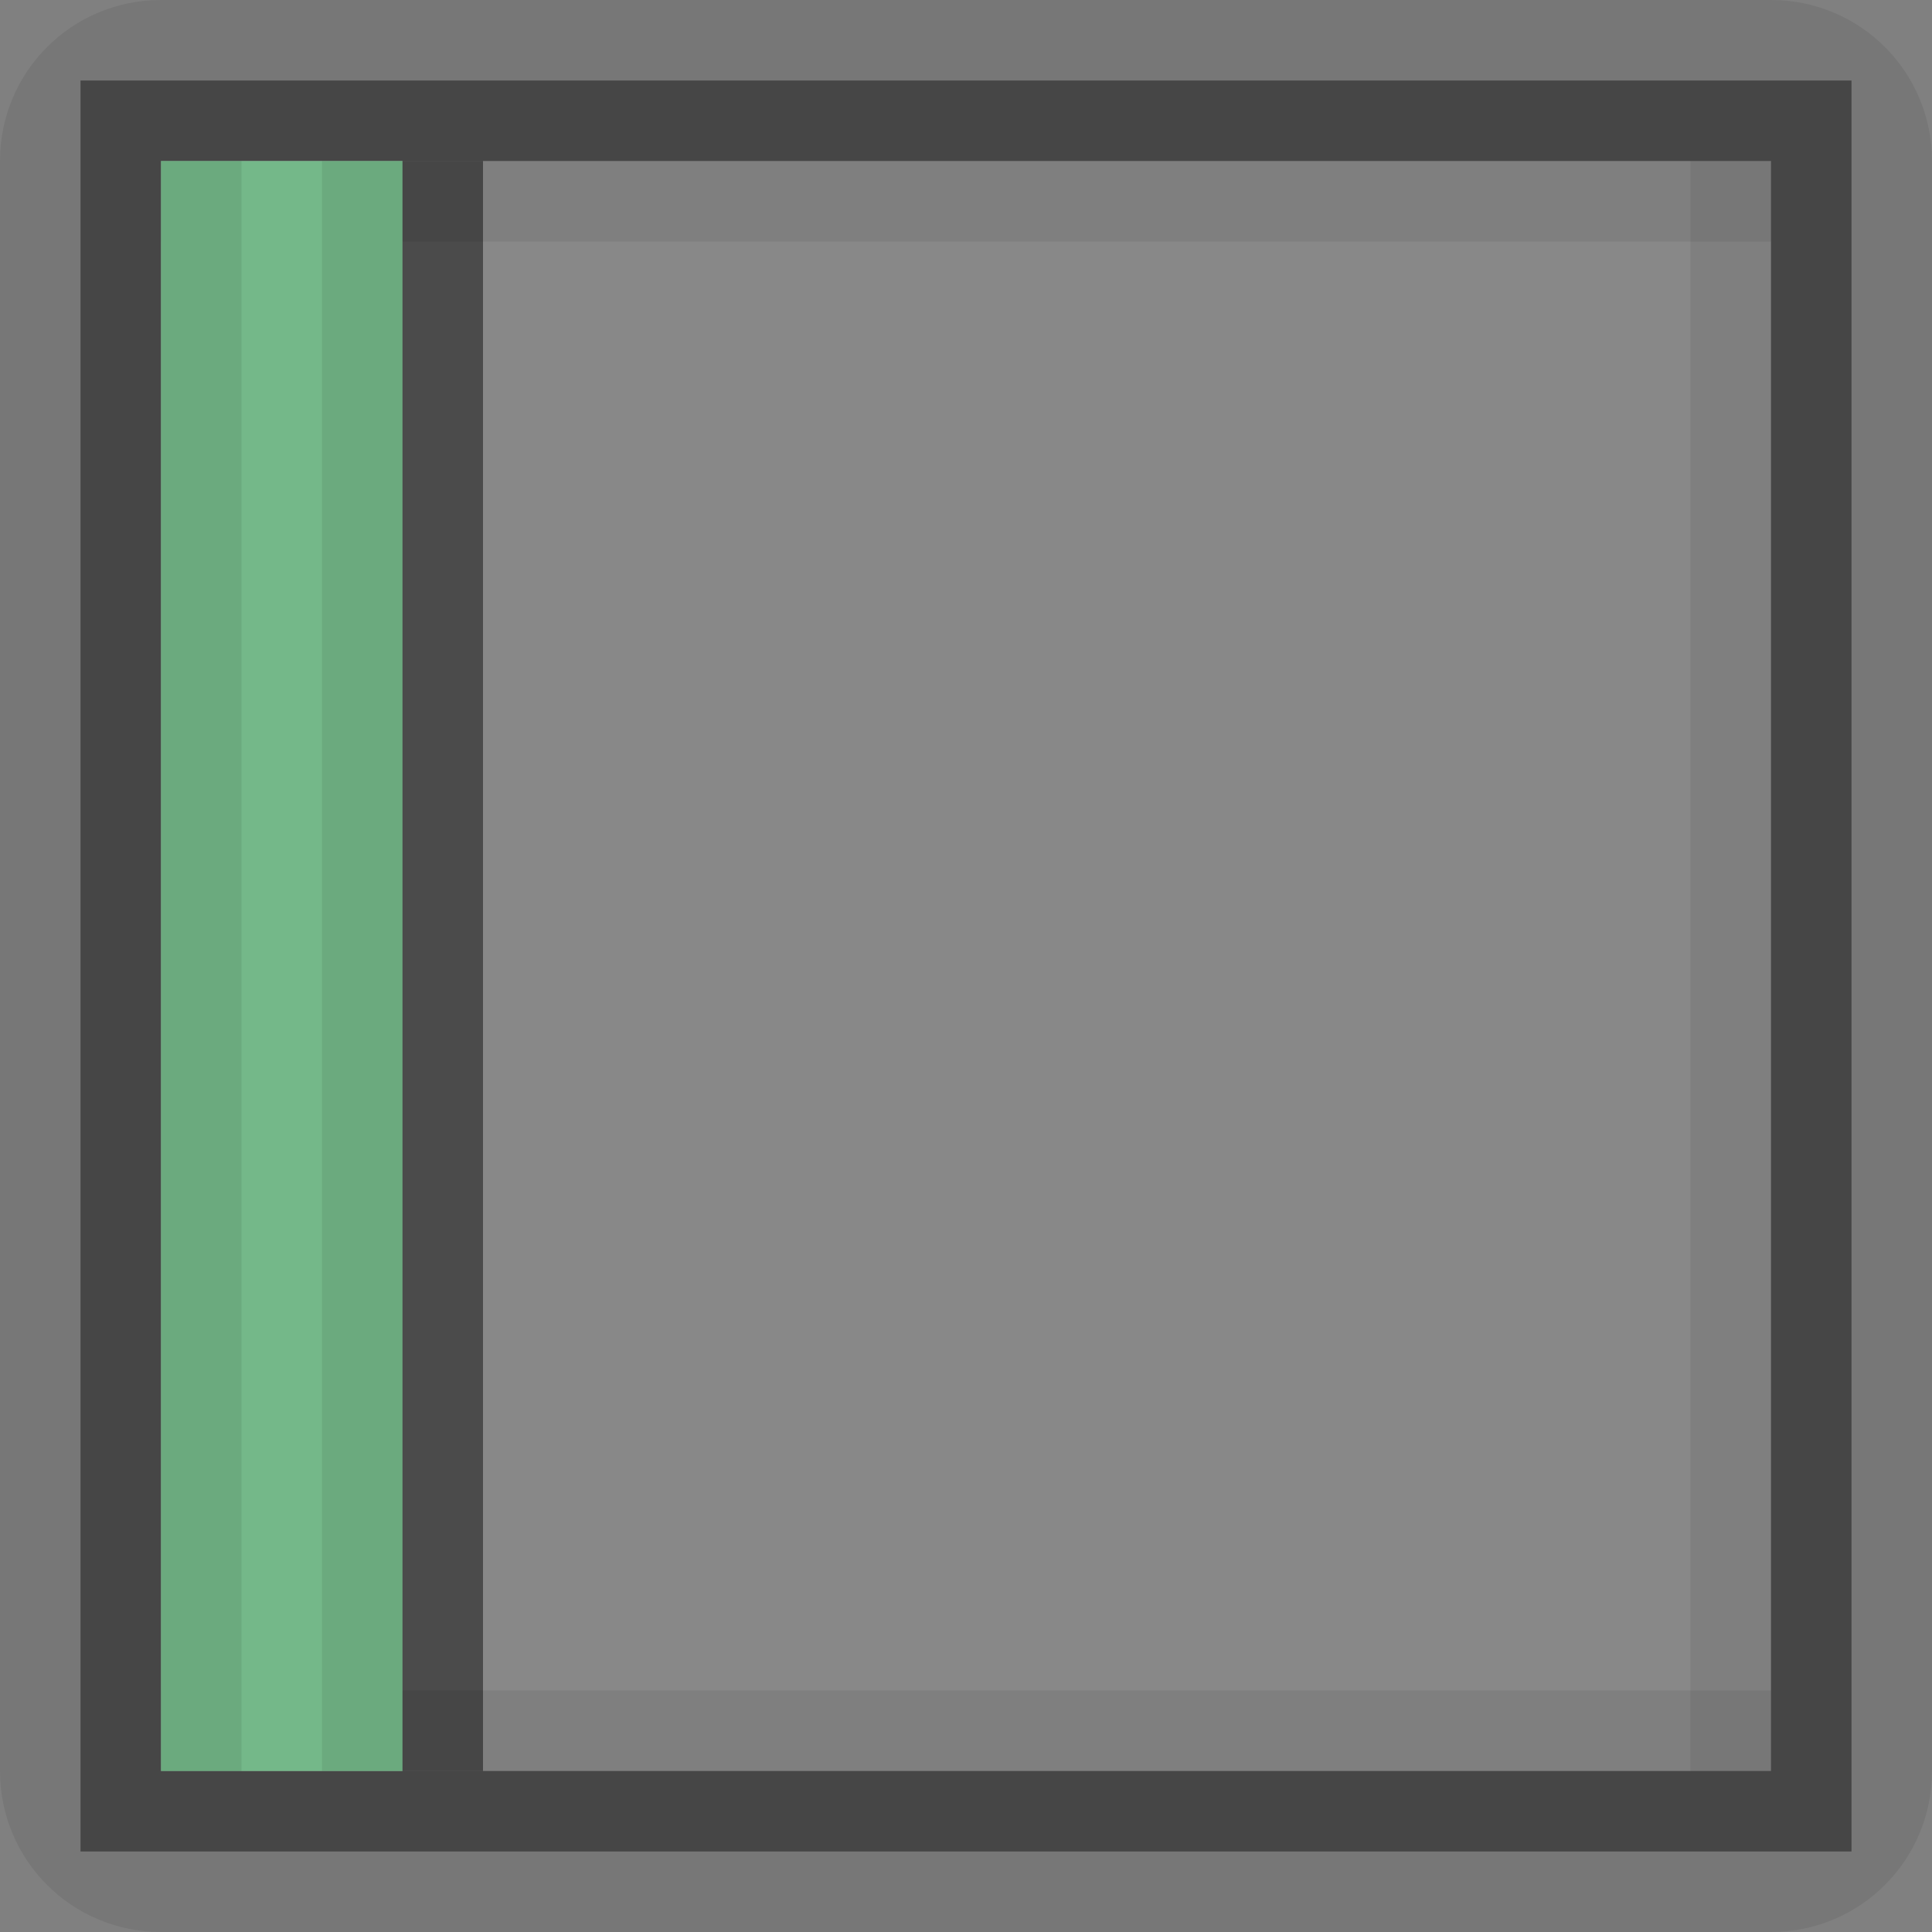 <?xml version="1.0" encoding="UTF-8" standalone="no"?>
<!-- Created with Inkscape (http://www.inkscape.org/) -->

<svg
   xmlns:dc="http://purl.org/dc/elements/1.1/"
   xmlns:cc="http://creativecommons.org/ns#"
   xmlns:rdf="http://www.w3.org/1999/02/22-rdf-syntax-ns#"
   xmlns:svg="http://www.w3.org/2000/svg"
   xmlns="http://www.w3.org/2000/svg"
   xmlns:sodipodi="http://sodipodi.sourceforge.net/DTD/sodipodi-0.dtd"
   xmlns:inkscape="http://www.inkscape.org/namespaces/inkscape"
   inkscape:export-ydpi="90.000000"
   inkscape:export-xdpi="90.000000"
   width="24"
   height="24"
   id="svg11300"
   sodipodi:version="0.32"
   inkscape:version="0.91 r13725"
   sodipodi:docname="dark-bg-marked-green.svg"
   inkscape:output_extension="org.inkscape.output.svg.inkscape"
   version="1.0"
   style="display:inline;enable-background:new">
  <rect width="100%" height="100%" fill="#808080" stroke="none"/>
  <sodipodi:namedview
     stroke="#ef2929"
     fill="#f57900"
     id="base"
     pagecolor="#8c8c8c"
     bordercolor="#ff5e00"
     borderopacity="1"
     inkscape:pageopacity="1"
     inkscape:pageshadow="2"
     inkscape:zoom="14.145833"
     inkscape:cx="4.835215"
     inkscape:cy="13.306148"
     inkscape:current-layer="layer1"
     showgrid="true"
     inkscape:grid-bbox="true"
     inkscape:document-units="px"
     inkscape:showpageshadow="false"
     inkscape:window-width="1600"
     inkscape:window-height="851"
     inkscape:window-x="0"
     inkscape:window-y="24"
     width="400px"
     height="300px"
     inkscape:snap-nodes="true"
     inkscape:snap-bbox="true"
     gridtolerance="10000"
     inkscape:object-nodes="false"
     inkscape:snap-grids="true"
     showguides="true"
     inkscape:guide-bbox="true"
     inkscape:window-maximized="1"
     inkscape:bbox-nodes="true"
     inkscape:bbox-paths="false"
     inkscape:snap-bbox-edge-midpoints="false"
     inkscape:snap-bbox-midpoints="false"
     objecttolerance="10000"
     guidetolerance="10000"
     borderlayer="true"
     showborder="true"
     guidecolor="#ff0b00"
     guideopacity="1"
     guidehicolor="#001aff"
     guidehiopacity="0.498"
     inkscape:snap-smooth-nodes="false">
    <inkscape:grid
       type="xygrid"
       id="grid3123"
       empspacing="4"
       visible="true"
       enabled="true"
       snapvisiblegridlinesonly="true" />
  </sodipodi:namedview>
  <defs
     id="defs3" />
  <g
     style="display:inline"
     inkscape:groupmode="layer"
     inkscape:label="Base"
     id="layer1"
     transform="translate(0,-276)">
    <path
       inkscape:connector-curvature="0"
       style="display:inline;opacity:0.07;fill:#000000;fill-opacity:1;stroke:none;enable-background:new"
       d="m 2,276 c -1.108,0 -2,0.892 -2,2 l 0,20 c 0,1.108 0.892,2 2,2 l 20,0 c 1.108,0 2,-0.892 2,-2 l 0,-20 c 0,-1.108 -0.892,-2 -2,-2 l -20,0 z m -1,1 22,0 0,22 -22,0 0,-22 z"
       id="rect4145-4" />
    <rect
       y="278"
       x="2"
       height="20"
       width="20"
       id="rect5188-0"
       style="display:inline;opacity:0.07;fill:#ffffff;fill-opacity:1;stroke:none;enable-background:new" />
    <path
       sodipodi:nodetypes="cccccccccc"
       inkscape:connector-curvature="0"
       id="rect5190-8"
       d="m 1,277 0,22 22,0 0,-22 z m 1,1 20,0 0,20 -20,0 z"
       style="display:inline;opacity:0.45;fill:#000000;fill-opacity:1;stroke:none;enable-background:new" />
    <g
       id="g3087-8"
       style="display:inline;opacity:1;enable-background:new">
      <path
         style="opacity:0.07;fill:#000000;fill-opacity:1;stroke:none"
         d="m 2,278 20,0 0,1 -20,0 z"
         id="rect3949-2"
         inkscape:connector-curvature="0" />
      <path
         transform="matrix(0,1,-1,0,0,0)"
         style="opacity:0.07;fill:#000000;fill-opacity:1;stroke:none"
         d="m 278,-3 20,0 0,1 -20,0 z"
         id="rect3951-7"
         inkscape:connector-curvature="0" />
      <path
         transform="matrix(0,1,-1,0,0,0)"
         style="opacity:0.07;fill:#000000;fill-opacity:1;stroke:none"
         d="m 278,-22 20,0 0,1 -20,0 z"
         id="rect3953-7"
         inkscape:connector-curvature="0" />
      <path
         style="opacity:0.07;fill:#000000;fill-opacity:1;stroke:none"
         d="m 2,297 20,0 0,1 -20,0 z"
         id="rect3967-0"
         inkscape:connector-curvature="0" />
    </g>
    <g
       id="g4203"
       transform="translate(-10,0)">
      <rect
         style="fill:#74b889;fill-opacity:1;stroke:none"
         id="rect4270-9-0"
         width="3"
         height="20"
         x="12"
         y="278" />
      <path
         style="display:inline;opacity:0.08;fill:#000000;fill-opacity:1;stroke:none;enable-background:new"
         d="m 15,278 0,20 -1,0 0,-20 z"
         id="rect3953-4-5"
         inkscape:connector-curvature="0" />
      <path
         style="opacity:0.45;fill:#000000;fill-opacity:1;stroke:none"
         d="m 15,278 1,0 0,20 -1,0 z"
         id="rect4238-6"
         inkscape:connector-curvature="0"
         sodipodi:nodetypes="ccccc" />
      <path
         inkscape:connector-curvature="0"
         id="path4201"
         d="m 13,278 0,20 -1,0 0,-20 z"
         style="display:inline;opacity:0.08;fill:#000000;fill-opacity:1;stroke:none;enable-background:new" />
    </g>
  </g>
</svg>
